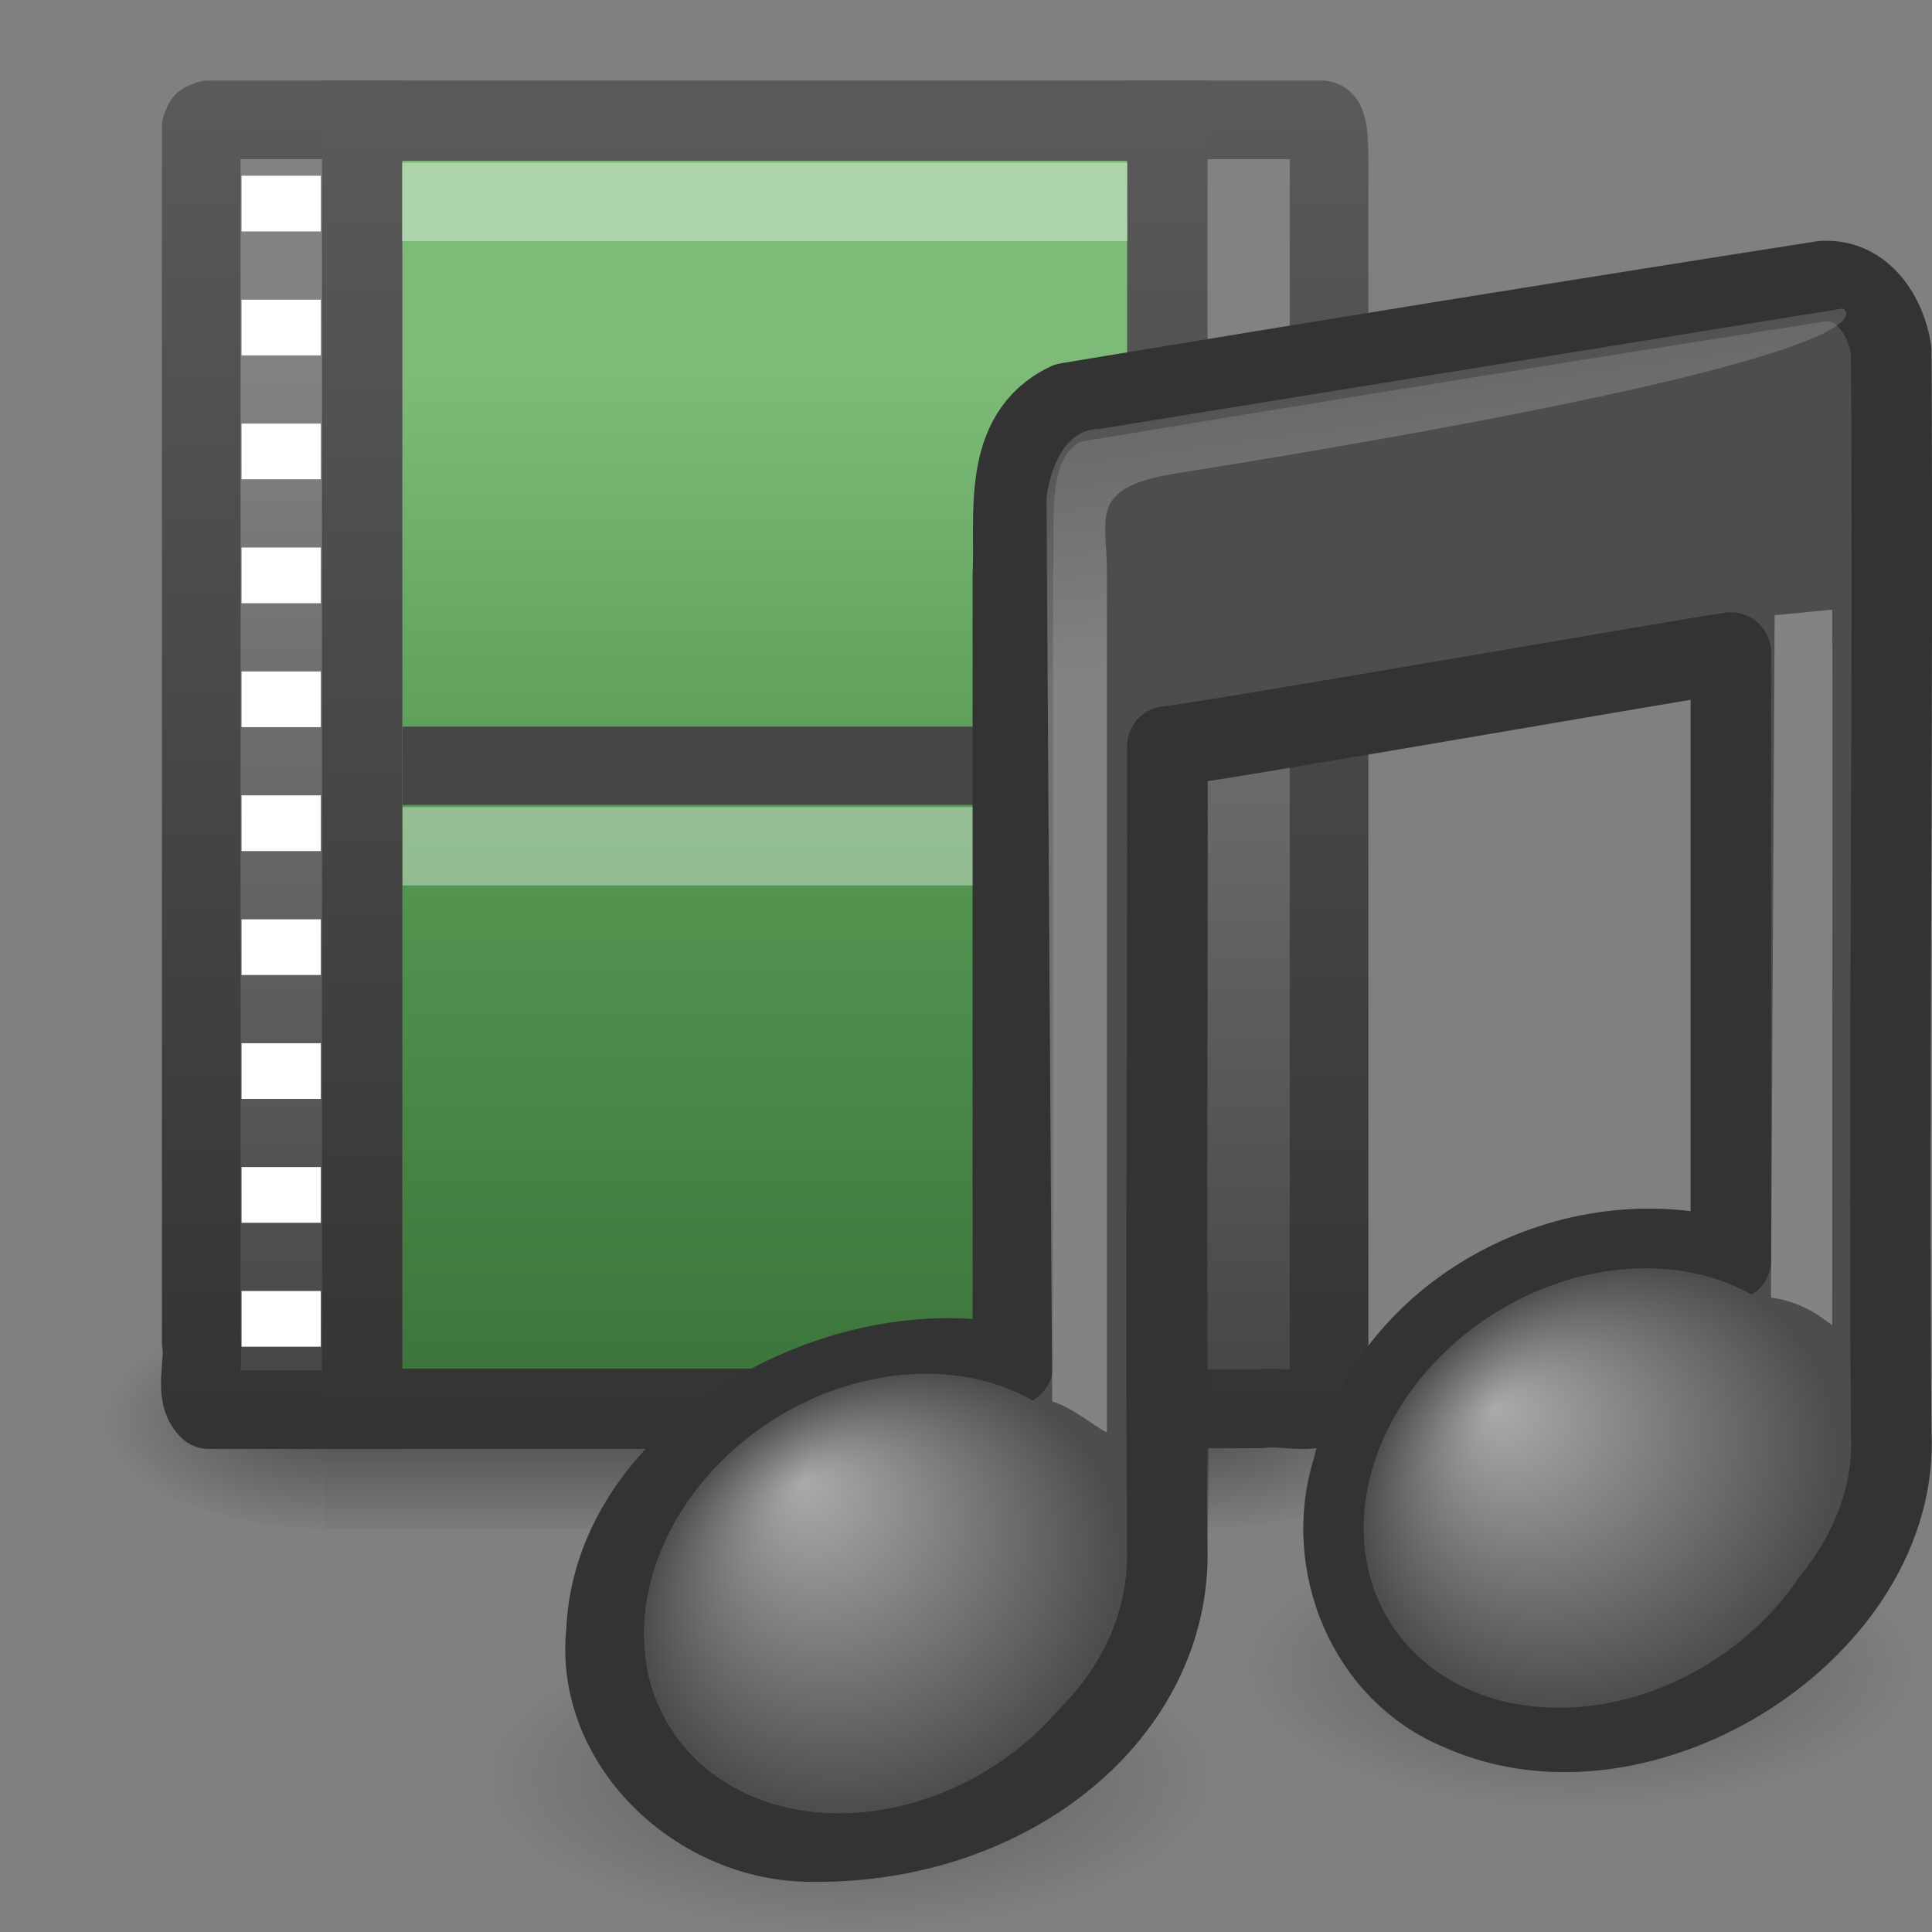 <?xml version="1.0" encoding="UTF-8" standalone="no"?>
<!-- Created with Inkscape (http://www.inkscape.org/) -->
<svg id="svg3925" xmlns:rdf="http://www.w3.org/1999/02/22-rdf-syntax-ns#" xmlns="http://www.w3.org/2000/svg" height="24" width="24" version="1.1" xmlns:cc="http://creativecommons.org/ns#" xmlns:xlink="http://www.w3.org/1999/xlink" xmlns:dc="http://purl.org/dc/elements/1.1/">
 <rect width="100%" height="100%" fill="#808080" stroke="none"/>
 <defs id="defs3927">
  <linearGradient id="linearGradient3005" y2="125.39" gradientUnits="userSpaceOnUse" x2="26.257" gradientTransform="matrix(.339 0 0 .166 14.124 -24.768)" y1="144.12" x1="28.739">
   <stop id="stop3245" style="stop-color:#fff" offset="0"/>
   <stop id="stop3247" style="stop-color:#fff;stop-opacity:.379" offset="1"/>
  </linearGradient>
  <linearGradient id="linearGradient3008" y2="119.86" gradientUnits="userSpaceOnUse" x2="25.4" gradientTransform="matrix(.168 0 0 .166 9.157 -23.591)" y1="144.12" x1="28.739">
   <stop id="stop3239" style="stop-color:#fff" offset="0"/>
   <stop id="stop3241" style="stop-color:#fff;stop-opacity:.379" offset="1"/>
  </linearGradient>
  <radialGradient id="radialGradient3011" fx="14.109" fy="38.981" gradientUnits="userSpaceOnUse" cy="41.059" cx="17.059" gradientTransform="matrix(.504 0 -.083 .474 14.689 -8.989)" r="5.739">
   <stop id="stop3871" style="stop-color:#aaa" offset="0"/>
   <stop id="stop3873" style="stop-color:#4d4d4d" offset="1"/>
  </radialGradient>
  <radialGradient id="radialGradient3014" fx="14.638" fy="38.175" gradientUnits="userSpaceOnUse" cy="41.059" cx="17.059" gradientTransform="matrix(.506 0 -.083 .475 5.735 -7.724)" r="5.739">
   <stop id="stop3877" style="stop-color:#aaa" offset="0"/>
   <stop id="stop3879" style="stop-color:#4d4d4d" offset="1"/>
  </radialGradient>
  <radialGradient id="radialGradient3018" gradientUnits="userSpaceOnUse" cy="45.867" cx="22.902" gradientTransform="matrix(.577 0 0 .243 -2.654 2.932)" r="7.906">
   <stop id="stop3203" offset="0"/>
   <stop id="stop3205" style="stop-opacity:0" offset="1"/>
  </radialGradient>
  <radialGradient id="radialGradient3021" gradientUnits="userSpaceOnUse" cy="45.867" cx="22.902" gradientTransform="matrix(.531 0 0 .223 7.471 2.492)" r="7.906">
   <stop id="stop3197" offset="0"/>
   <stop id="stop3199" style="stop-opacity:0" offset="1"/>
  </radialGradient>
  <linearGradient id="linearGradient3038" y2="21.468" gradientUnits="userSpaceOnUse" x2="12.872" gradientTransform="matrix(.807 0 0 .755 -.447 -7.22)" y1="5.056" x1="12.872">
   <stop id="stop3618" style="stop-color:#7EBB79" offset="0"/>
   <stop id="stop3270" style="stop-color:#539551" offset=".5"/>
   <stop id="stop3620" style="stop-color:#3D763C" offset="1"/>
  </linearGradient>
  <linearGradient id="linearGradient3040" y2="1" xlink:href="#linearGradient3582" gradientUnits="userSpaceOnUse" x2="5.66" gradientTransform="matrix(1.027 0 0 .969 -.337 -7.745)" y1="18.3" x1="5.66"/>
  <linearGradient id="linearGradient3582">
   <stop id="stop3584" style="stop-color:#333" offset="0"/>
   <stop id="stop3586" style="stop-color:#5a5a5a" offset="1"/>
  </linearGradient>
  <linearGradient id="linearGradient3043" y2="18.154" gradientUnits="userSpaceOnUse" x2="5.068" gradientTransform="matrix(.985 0 0 .97 .093 -7.757)" y1="4.504" x1="5.068">
   <stop id="stop3934" style="stop-color:#828282" offset="0"/>
   <stop id="stop3936" style="stop-color:#434343" offset="1"/>
  </linearGradient>
  <linearGradient id="linearGradient3045" y2=".781" xlink:href="#linearGradient3582" gradientUnits="userSpaceOnUse" x2="2.671" gradientTransform="matrix(.985 0 0 .97 .093 -7.757)" y1="18.3" x1="2.671"/>
  <radialGradient id="radialGradient4327" xlink:href="#linearGradient5060" gradientUnits="userSpaceOnUse" cy="486.65" cx="605.71" gradientTransform="matrix(.024 0 0 .012 .313 11.794)" r="117.14"/>
  <linearGradient id="linearGradient5060">
   <stop id="stop5062" offset="0"/>
   <stop id="stop5064" style="stop-opacity:0" offset="1"/>
  </linearGradient>
  <linearGradient id="linearGradient4329" y2="609.51" gradientUnits="userSpaceOnUse" x2="302.86" gradientTransform="matrix(.023 0 0 .012 1.287 11.799)" y1="366.65" x1="302.86">
   <stop id="stop5050" style="stop-opacity:0" offset="0"/>
   <stop id="stop5056" offset=".5"/>
   <stop id="stop5052" style="stop-opacity:0" offset="1"/>
  </linearGradient>
  <radialGradient id="radialGradient3923" gradientUnits="userSpaceOnUse" xlink:href="#linearGradient5060" cx="605.71" cy="486.65" r="117.14" gradientTransform="matrix(-.024 0 0 .012 18.619 11.799)"/>
 </defs>
 <g id="layer1" transform="translate(0,8)">
  <g id="g4322" transform="translate(.013 -8)">
   <path id="path5058" style="opacity:.402;fill:url(#radialGradient4327)" d="m14.951 16.125v2.869c1.251 0.005 3.024-0.643 3.024-1.435 0-0.792-1.396-1.434-3.024-1.434z"/>
   <rect id="rect4173" style="opacity:.402;fill:url(#linearGradient4329)" height="2.867" width="10.984" y="16.127" x="4.016"/>
   <path id="path5018" style="opacity:.402;fill:url(#radialGradient3923)" d="m4.016 16.127v2.867c-1.248 0.005-3.017-0.642-3.017-1.433 0-0.791 1.392-1.433 3.017-1.433z"/>
  </g>
  <path id="path3385" style="stroke-linejoin:round;stroke:url(#linearGradient3045);stroke-width:.977;display:block;fill:url(#linearGradient3043)" d="m5.037 9.511h-2.443c-0.198-0.19-0.047-0.566-0.094-0.835v-15.095l0.028-0.065 0.067-0.027h2.41m8.983-0h2.428c0.114 0 0.094 0.503 0.094 0.834 0 5.029 0 10.057 0 15.086-0.195 0.193-0.581 0.046-0.857 0.092h-1.645"/>
  <rect id="rect3457" style="stroke:url(#linearGradient3040);stroke-width:.998;fill:url(#linearGradient3038)" rx="0" ry="0" height="16.001" width="10.002" y="-6.501" x="4.499"/>
  <path id="rect15660" style="opacity:.366;stroke-linejoin:round;stroke:#fff;stroke-linecap:square;stroke-width:.973;display:block;fill:none" d="m5.481-5.492h8.037"/>
  <g id="g2693" transform="matrix(1.253 0 0 .99 .16 -7.985)">
   <rect id="rect3464" style="fill:#fff" height=".699" width=".786" y="2.19" x="2.267"/>
   <rect id="rect3466" style="fill:#fff" height=".699" width=".786" y="3.745" x="2.267"/>
   <rect id="rect3468" style="fill:#fff" height=".699" width=".786" y="5.3" x="2.267"/>
   <rect id="rect3470" style="fill:#fff" height=".699" width=".786" y="6.855" x="2.267"/>
   <rect id="rect3472" style="fill:#fff" height=".699" width=".786" y="8.41" x="2.267"/>
   <rect id="rect3474" style="fill:#fff" height=".699" width=".786" y="9.965" x="2.267"/>
   <rect id="rect3476" style="fill:#fff" height=".699" width=".786" y="11.52" x="2.267"/>
   <rect id="rect3478" style="fill:#fff" height=".699" width=".786" y="13.075" x="2.267"/>
   <rect id="rect3480" style="fill:#fff" height=".699" width=".786" y="14.629" x="2.267"/>
   <rect id="rect3482" style="fill:#fff" height=".699" width=".786" y="16.184" x="2.267"/>
  </g>
  <path id="path4318" style="opacity:.366;stroke-linejoin:round;stroke:#fff;stroke-linecap:square;stroke-width:.973;display:block;fill:none" d="m5.487 2.513h8.037"/>
  <path id="path4320" style="stroke-linejoin:round;stroke:#464646;stroke-linecap:square;stroke-width:.973;display:block;fill:none" d="m5.487 1.513h8.037"/>
  <path id="path2704" style="opacity:.3;fill:url(#radialGradient3021)" d="m23.818 12.742c-0.003 0.975-1.88 1.765-4.195 1.765s-4.192-0.79-4.195-1.765c-0.002-0.632 0.798-1.216 2.096-1.532 1.299-0.316 2.899-0.316 4.197 0s2.098 0.9 2.096 1.532z"/>
  <path id="path4121" style="opacity:.3;fill:url(#radialGradient3018)" d="m15.124 14.079c0 1.061-2.043 1.921-4.562 1.921s-4.562-0.86-4.562-1.921 2.043-1.921 4.562-1.921 4.562 0.86 4.562 1.921z"/>
  <path id="path4031" style="stroke-linejoin:round;stroke:#333;stroke-linecap:round;fill:#4d4d4d" d="m22.651-4.509c-3.139 0.491-6.26 0.996-9.39 1.515-0.829 0.393-0.643 1.403-0.679 2.137v9.818c-2.13-0.478-4.956 1.082-5.048 3.3-0.151 1.381 1.111 2.583 2.483 2.615 2.456 0.058 4.458-1.524 4.484-3.524-0.027-3.36 0.007-6.721 0-10.081 0.38-0.027 6.482-1.094 7-1.165v7.55c-1.965-0.568-4.218 0.619-4.702 2.607-0.358 1.152 0.182 2.514 1.347 2.986 2.275 1.014 5.474-1.04 5.347-3.452-0.035-4.48 0.029-8.962 0-13.442-0.06-0.421-0.354-0.893-0.842-0.862z"/>
  <path id="path2937" style="fill:url(#radialGradient3014)" d="m13.926 11.299c-0 1.483-1.327 2.907-2.963 3.181-1.636 0.274-2.963-0.706-2.963-2.188 0-1.483 1.327-2.907 2.963-3.181 1.636-0.274 2.963 0.706 2.963 2.188z"/>
  <path id="path2941" style="fill:url(#radialGradient3011)" d="m22.867 9.986c0.001 0.96-0.563 1.942-1.481 2.575-0.917 0.634-2.048 0.823-2.965 0.497-0.917-0.327-1.482-1.119-1.481-2.079 0.002-1.482 1.328-2.904 2.963-3.178 1.635-0.274 2.961 0.704 2.963 2.185z"/>
  <path id="path2945" style="opacity:.3;fill:url(#linearGradient3008);fill-rule:evenodd" d="m13.071 9.411-0.071-11.222s0.078-0.858 0.659-0.861c0.206-0.035 9.23-1.495 9.23-1.495s1.165 0.543-8.378 2.064c-0.979 0.185-0.761 0.545-0.761 1.179 0 1.708 0 4.491 0 10.711 0 0.044-0.433-0.315-0.679-0.377h0z"/>
  <path id="path2947" style="opacity:.3;fill:url(#linearGradient3005);fill-rule:evenodd" d="m22 8.119 0.045-8.477c0.476-0.042 0.073-0.007 0.715-0.069 0.009 1.583 0 2.898 0 8.878 0 0.044-0.266-0.27-0.761-0.332h-0z"/>
 </g>
</svg>
